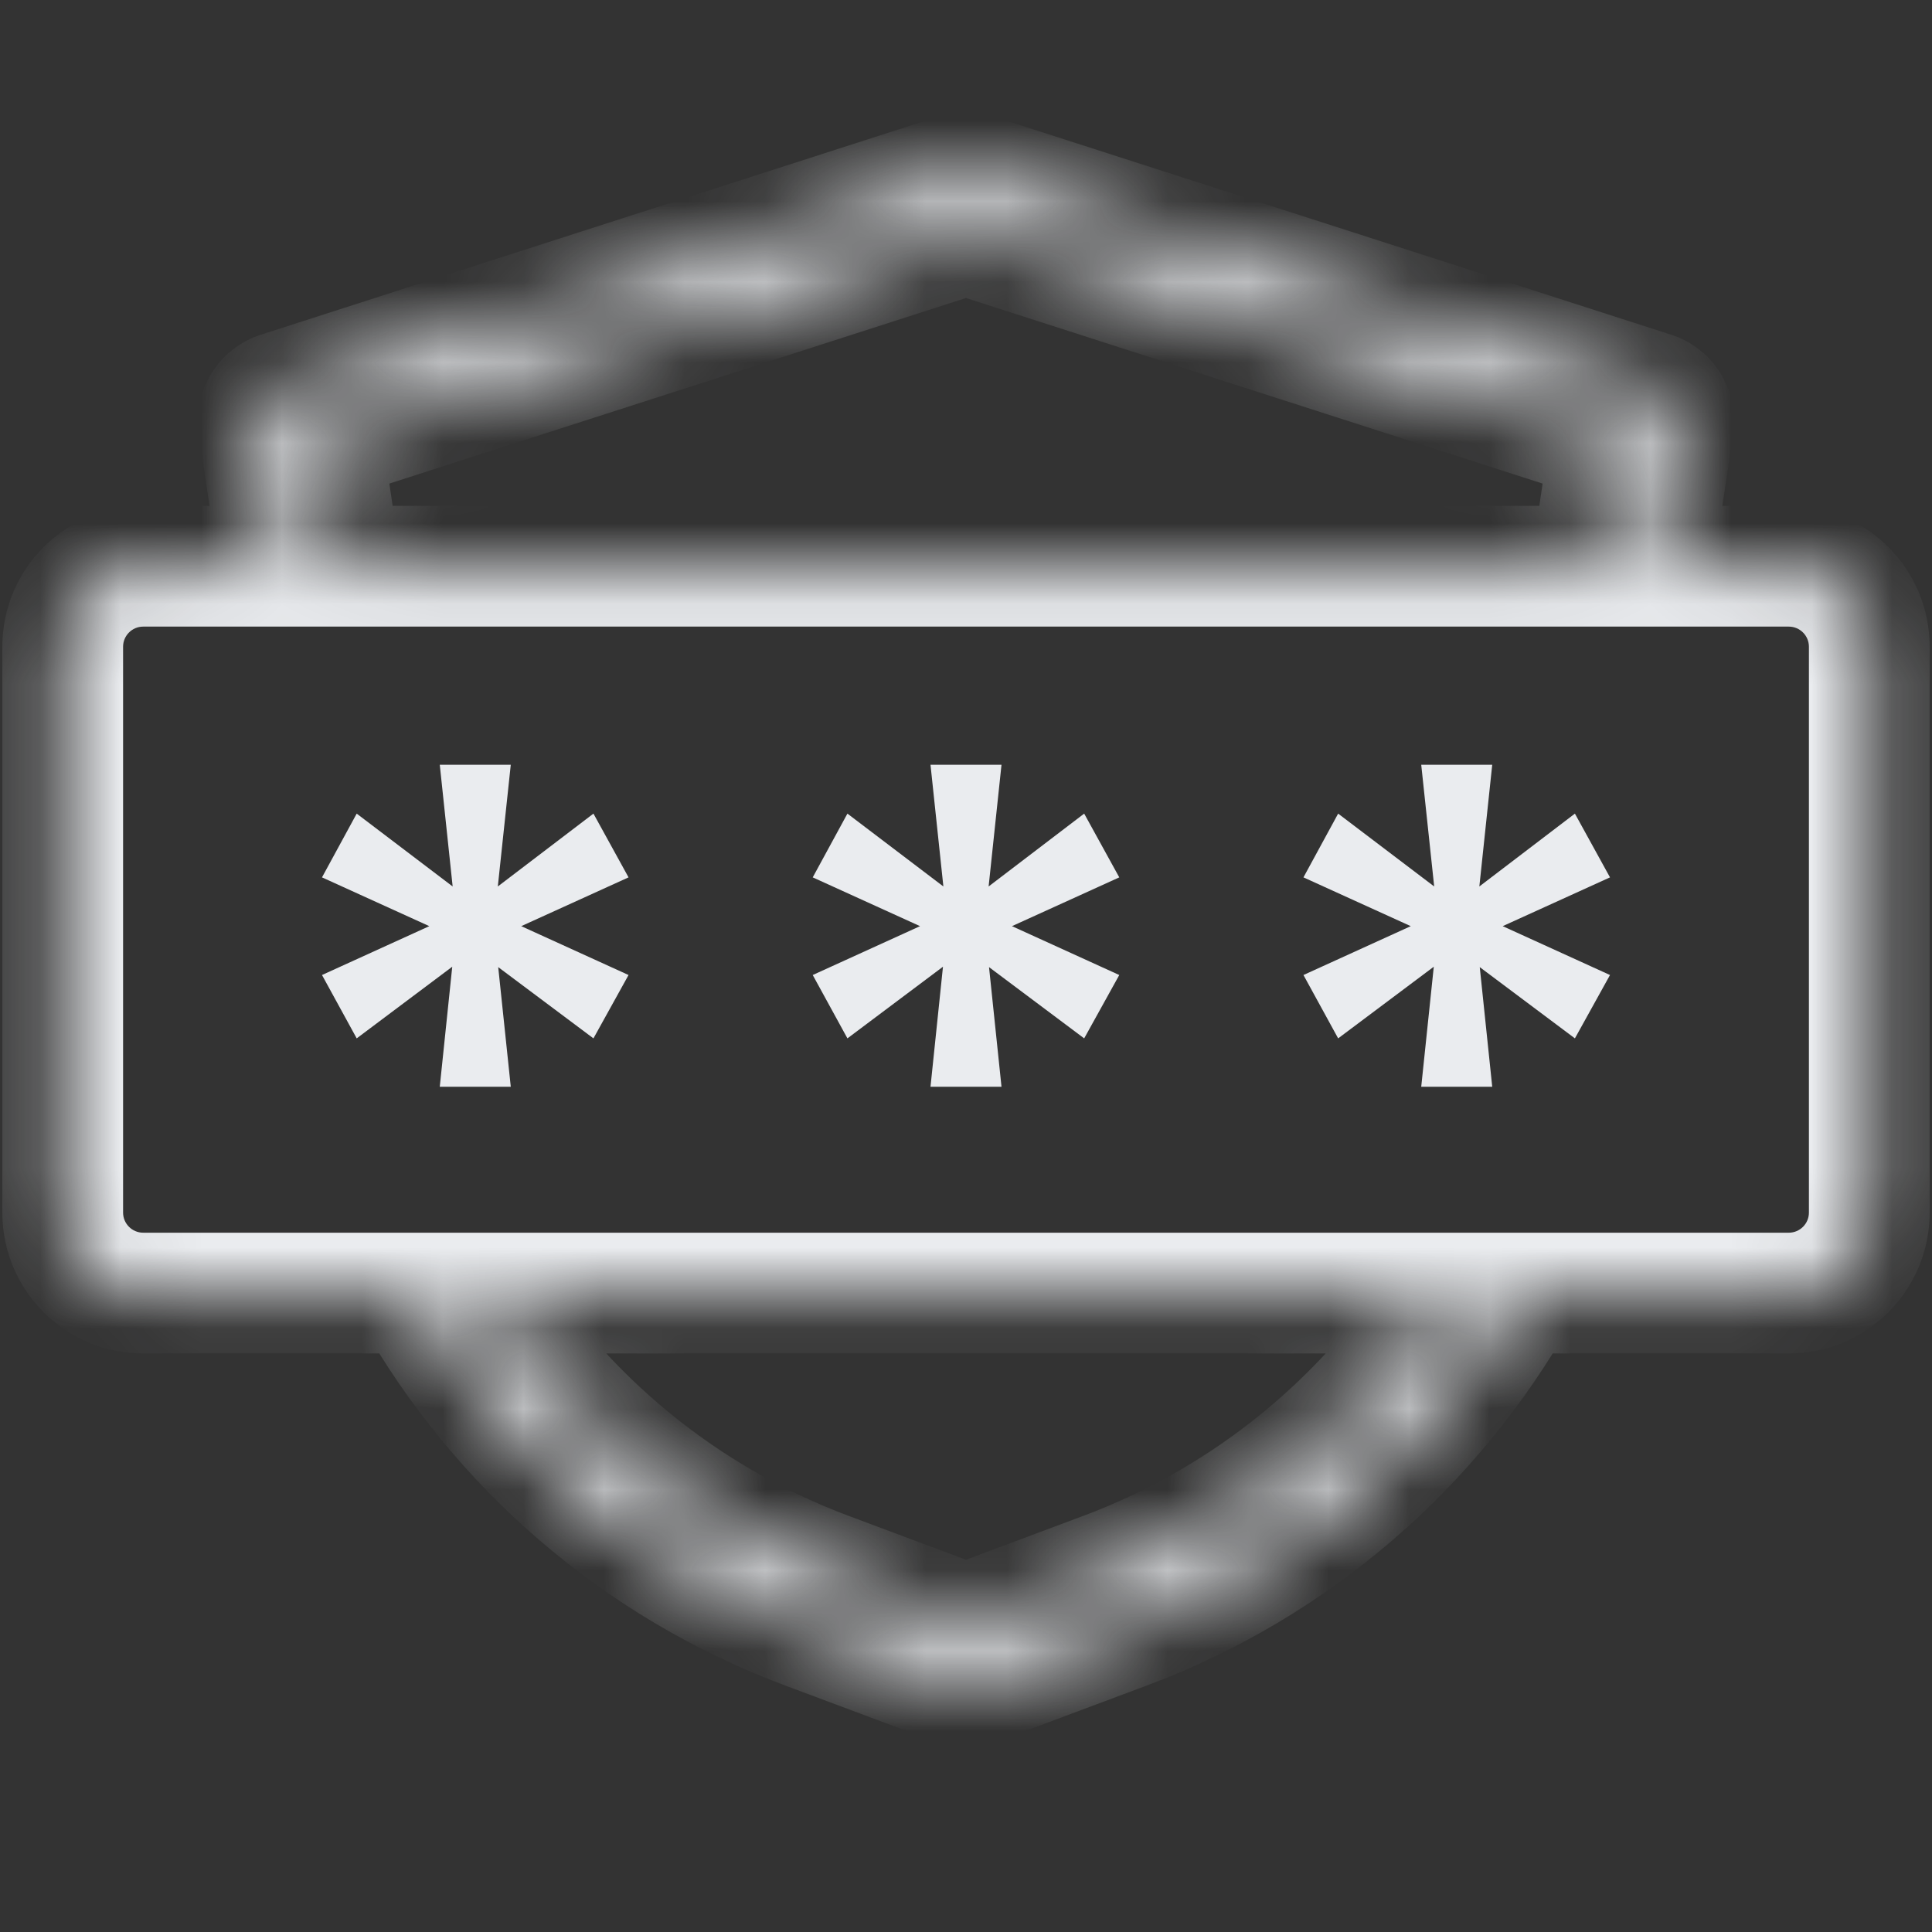 <svg width="24" height="24" viewBox="0 0 24 24" fill="none" xmlns="http://www.w3.org/2000/svg">
<rect x="0" y="0" width="24" height="24" fill="#333333" stroke="none"/>
<mask id="path-1-inside-1_4058_61491" fill="white">
<path fill-rule="evenodd" clip-rule="evenodd" d="M12.115 2.163C12.04 2.139 11.96 2.139 11.885 2.163L3.469 4.872C3.295 4.928 3.186 5.102 3.213 5.284L3.472 7.034H1.779C1.227 7.034 0.779 7.482 0.779 8.034V15.063C0.779 15.615 1.227 16.063 1.779 16.063H5.138C6.203 17.95 7.912 19.449 10.021 20.238L11.868 20.928C11.953 20.96 12.046 20.96 12.131 20.928L13.979 20.238C16.088 19.449 17.796 17.95 18.862 16.063H22.221C22.773 16.063 23.221 15.615 23.221 15.063V8.034C23.221 7.482 22.773 7.034 22.221 7.034H20.527L20.786 5.284C20.813 5.102 20.705 4.928 20.53 4.872L12.115 2.163ZM19.769 7.034L19.998 5.488L12 2.914L4.002 5.488L4.23 7.034H19.769ZM6.012 16.063C6.999 17.625 8.482 18.862 10.284 19.535L12 20.177L13.716 19.535C15.517 18.862 17.001 17.625 17.988 16.063H6.012Z"/>
</mask>
<path d="M11.885 2.163L11.655 1.449L11.655 1.449L11.885 2.163ZM12.115 2.163L12.345 1.449L12.345 1.449L12.115 2.163ZM3.469 4.872L3.699 5.586L3.469 4.872ZM3.213 5.284L3.955 5.174L3.955 5.174L3.213 5.284ZM3.472 7.034V7.784H4.341L4.214 6.925L3.472 7.034ZM5.138 16.063L5.791 15.694L5.576 15.313H5.138V16.063ZM10.021 20.238L9.759 20.94L9.759 20.94L10.021 20.238ZM11.868 20.928L12.131 20.226L12.131 20.226L11.868 20.928ZM12.131 20.928L11.868 20.226L11.868 20.226L12.131 20.928ZM13.979 20.238L14.241 20.94L14.241 20.94L13.979 20.238ZM18.862 16.063V15.313H18.424L18.208 15.694L18.862 16.063ZM20.527 7.034L19.785 6.925L19.658 7.784H20.527V7.034ZM20.786 5.284L21.528 5.394L21.528 5.394L20.786 5.284ZM20.53 4.872L20.76 4.158L20.76 4.158L20.53 4.872ZM19.769 7.034V7.784H20.416L20.511 7.144L19.769 7.034ZM19.998 5.488L20.74 5.598L20.833 4.969L20.228 4.774L19.998 5.488ZM12 2.914L12.23 2.2L12 2.126L11.77 2.2L12 2.914ZM4.002 5.488L3.772 4.774L3.167 4.969L3.26 5.598L4.002 5.488ZM4.23 7.034L3.489 7.144L3.583 7.784H4.23V7.034ZM6.012 16.063V15.313H4.65L5.378 16.463L6.012 16.063ZM10.284 19.535L10.021 20.238L10.021 20.238L10.284 19.535ZM12 20.177L11.737 20.879L12 20.977L12.262 20.879L12 20.177ZM13.716 19.535L13.979 20.238L13.979 20.238L13.716 19.535ZM17.988 16.063L18.622 16.463L19.349 15.313H17.988V16.063ZM12.115 2.877C12.04 2.901 11.96 2.901 11.885 2.877L12.345 1.449C12.12 1.377 11.879 1.377 11.655 1.449L12.115 2.877ZM3.699 5.586L12.115 2.877L11.655 1.449L3.24 4.158L3.699 5.586ZM3.955 5.174C3.982 5.355 3.874 5.53 3.699 5.586L3.24 4.158C2.716 4.327 2.391 4.849 2.471 5.394L3.955 5.174ZM4.214 6.925L3.955 5.174L2.471 5.394L2.73 7.144L4.214 6.925ZM1.779 7.784H3.472V6.284H1.779V7.784ZM1.529 8.034C1.529 7.896 1.641 7.784 1.779 7.784V6.284C0.813 6.284 0.029 7.068 0.029 8.034H1.529ZM1.529 15.063V8.034H0.029V15.063H1.529ZM1.779 15.313C1.641 15.313 1.529 15.201 1.529 15.063H0.029C0.029 16.029 0.813 16.813 1.779 16.813V15.313ZM5.138 15.313H1.779V16.813H5.138V15.313ZM10.284 19.535C8.343 18.81 6.771 17.431 5.791 15.694L4.485 16.431C5.635 18.469 7.48 20.089 9.759 20.94L10.284 19.535ZM12.131 20.226L10.284 19.535L9.759 20.94L11.606 21.631L12.131 20.226ZM11.868 20.226C11.953 20.194 12.046 20.194 12.131 20.226L11.606 21.631C11.86 21.726 12.14 21.726 12.394 21.631L11.868 20.226ZM13.716 19.535L11.868 20.226L12.394 21.631L14.241 20.94L13.716 19.535ZM18.208 15.694C17.228 17.431 15.656 18.81 13.716 19.535L14.241 20.94C16.519 20.089 18.364 18.469 19.515 16.431L18.208 15.694ZM22.221 15.313H18.862V16.813H22.221V15.313ZM22.471 15.063C22.471 15.201 22.359 15.313 22.221 15.313V16.813C23.187 16.813 23.971 16.029 23.971 15.063H22.471ZM22.471 8.034V15.063H23.971V8.034H22.471ZM22.221 7.784C22.359 7.784 22.471 7.896 22.471 8.034H23.971C23.971 7.068 23.187 6.284 22.221 6.284V7.784ZM20.527 7.784H22.221V6.284H20.527V7.784ZM20.044 5.174L19.785 6.925L21.269 7.144L21.528 5.394L20.044 5.174ZM20.3 5.586C20.126 5.53 20.018 5.355 20.044 5.174L21.528 5.394C21.609 4.849 21.284 4.327 20.76 4.158L20.3 5.586ZM11.885 2.877L20.3 5.586L20.76 4.158L12.345 1.449L11.885 2.877ZM20.511 7.144L20.74 5.598L19.256 5.379L19.027 6.925L20.511 7.144ZM20.228 4.774L12.23 2.2L11.77 3.628L19.768 6.202L20.228 4.774ZM11.77 2.2L3.772 4.774L4.231 6.202L12.23 3.628L11.77 2.2ZM3.26 5.598L3.489 7.144L4.972 6.925L4.744 5.379L3.26 5.598ZM4.23 7.784H19.769V6.284H4.23V7.784ZM5.378 16.463C6.451 18.161 8.063 19.506 10.021 20.238L10.546 18.832C8.902 18.218 7.547 17.089 6.646 15.662L5.378 16.463ZM10.021 20.238L11.737 20.879L12.262 19.474L10.546 18.832L10.021 20.238ZM12.262 20.879L13.979 20.238L13.453 18.832L11.737 19.474L12.262 20.879ZM13.979 20.238C15.937 19.506 17.549 18.161 18.622 16.463L17.354 15.662C16.452 17.089 15.098 18.218 13.453 18.832L13.979 20.238ZM17.988 15.313H6.012V16.813H17.988V15.313Z" fill="#EAECEF" mask="url(#path-1-inside-1_4058_61491)"/>
<path d="M7.372 12.899L7.808 12.112L6.475 11.505L7.808 10.899L7.372 10.107L6.184 11.012L6.345 9.5H5.463L5.623 11.012L4.431 10.107L4 10.899L5.333 11.505L4 12.112L4.431 12.899L5.618 12.009L5.463 13.5H6.345L6.189 12.014L7.372 12.899Z" fill="#EAECEF"/>
<path d="M13.468 12.899L13.904 12.112L12.571 11.505L13.904 10.899L13.468 10.107L12.281 11.012L12.441 9.5H11.559L11.719 11.012L10.527 10.107L10.096 10.899L11.429 11.505L10.096 12.112L10.527 12.899L11.714 12.009L11.559 13.5H12.441L12.286 12.014L13.468 12.899Z" fill="#EAECEF"/>
<path d="M19.564 12.899L20 12.112L18.667 11.505L20 10.899L19.564 10.107L18.377 11.012L18.537 9.5H17.655L17.816 11.012L16.623 10.107L16.192 10.899L17.525 11.505L16.192 12.112L16.623 12.899L17.811 12.009L17.655 13.5H18.537L18.382 12.014L19.564 12.899Z" fill="#EAECEF"/>
</svg>
